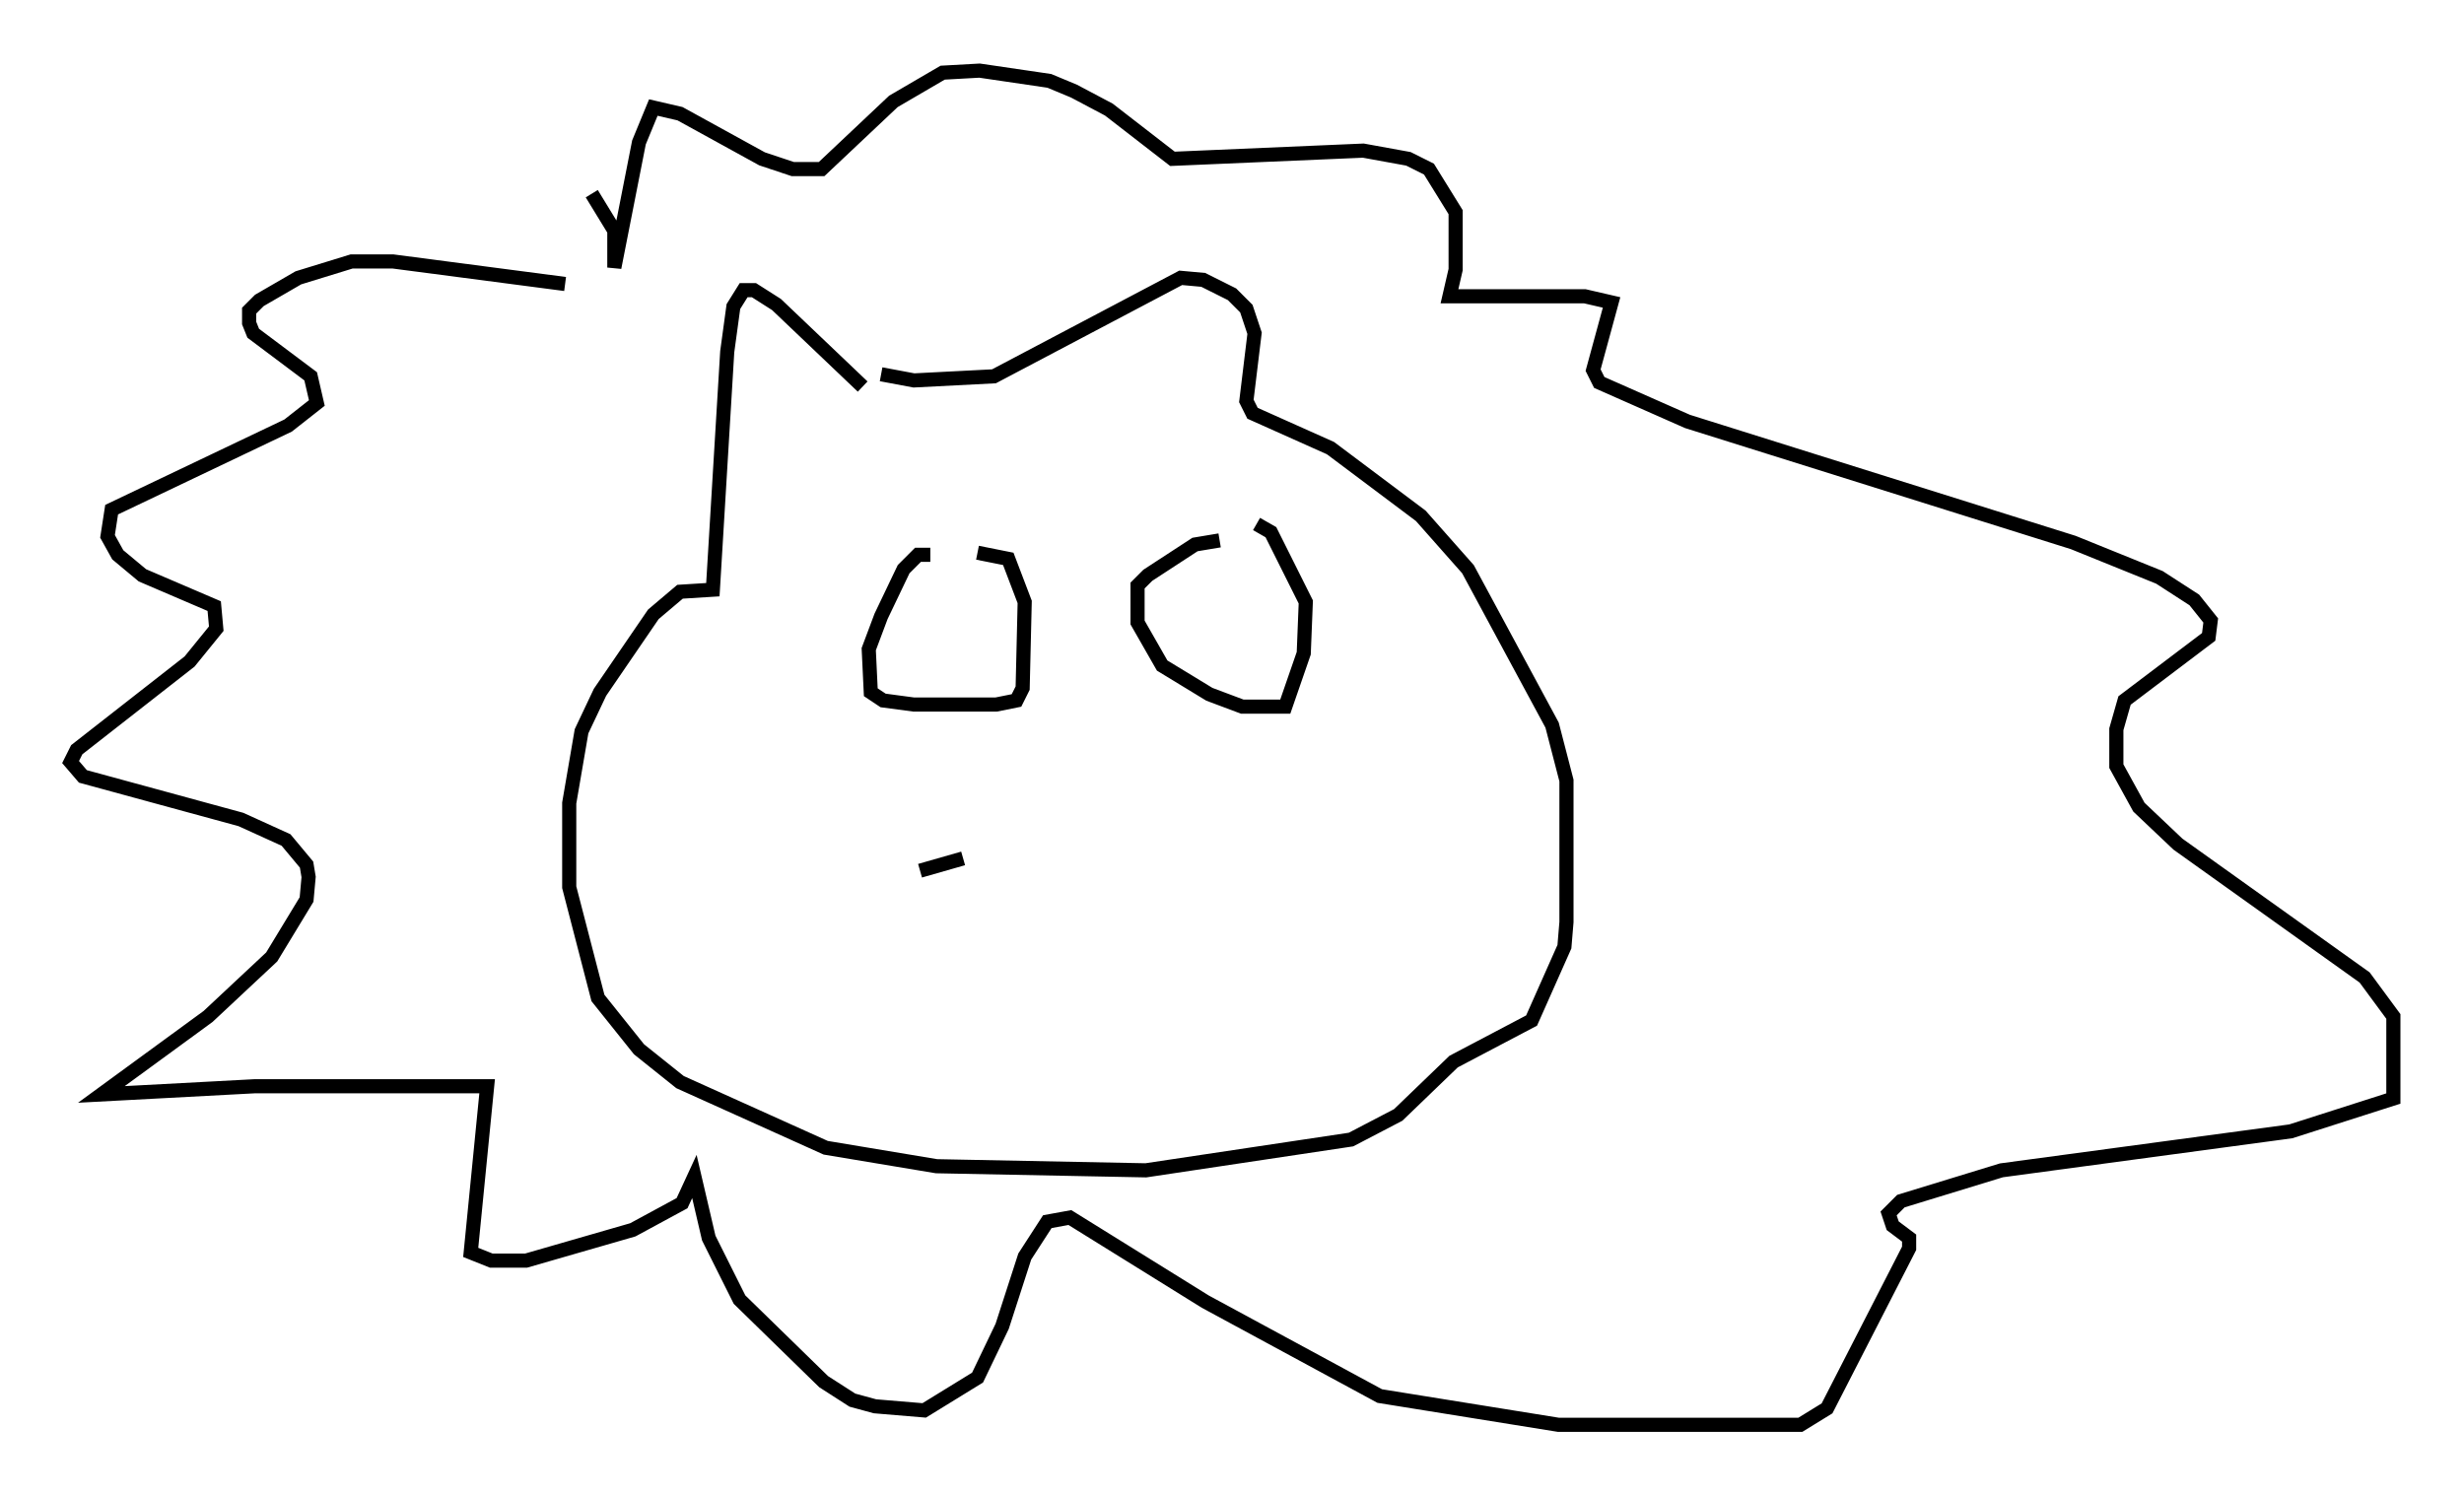 <?xml version="1.0" encoding="utf-8" ?>
<svg baseProfile="full" height="105.866" version="1.1" width="174.424" xmlns="http://www.w3.org/2000/svg" xmlns:ev="http://www.w3.org/2001/xml-events" xmlns:xlink="http://www.w3.org/1999/xlink"><defs /><rect fill="white" height="105.866" width="174.424" x="0" y="0" /><path d="M61.793, 27.223 m-0.726, 0.145 l-6.101, -5.81 -1.598, -1.017 l-0.726, 0.0 -0.726, 1.162 l-0.436, 3.196 -1.017, 16.849 l-2.324, 0.145 -1.888, 1.598 l-3.777, 5.52 -1.307, 2.76 l-0.872, 5.084 0.0, 5.955 l2.034, 7.844 2.905, 3.631 l2.905, 2.324 10.313, 4.648 l7.844, 1.307 14.816, 0.291 l14.525, -2.179 3.341, -1.743 l3.922, -3.777 5.52, -2.905 l2.324, -5.229 0.145, -1.743 l0.0, -10.022 -1.017, -3.922 l-5.955, -11.039 -3.341, -3.777 l-6.391, -4.793 -5.52, -2.469 l-0.436, -0.872 0.581, -4.793 l-0.581, -1.743 -1.017, -1.017 l-2.034, -1.017 -1.598, -0.145 l-13.218, 6.972 -5.665, 0.291 l-2.324, -0.436 m-22.369, -6.391 l-12.201, -1.598 -2.905, 0.0 l-3.777, 1.162 -2.76, 1.598 l-0.726, 0.726 0.0, 0.872 l0.291, 0.726 4.067, 3.05 l0.436, 1.888 -2.034, 1.598 l-12.492, 5.955 -0.291, 1.888 l0.726, 1.307 1.743, 1.453 l5.084, 2.179 0.145, 1.598 l-1.888, 2.324 -7.989, 6.246 l-0.436, 0.872 0.872, 1.017 l11.184, 3.05 3.196, 1.453 l1.453, 1.743 0.145, 0.872 l-0.145, 1.598 -2.469, 4.067 l-4.503, 4.212 -7.553, 5.52 l10.894, -0.581 16.413, 0.0 l-1.162, 11.765 1.453, 0.581 l2.469, 0.0 7.553, -2.179 l3.486, -1.888 0.872, -1.888 l1.017, 4.358 2.179, 4.358 l5.955, 5.81 2.034, 1.307 l1.598, 0.436 3.486, 0.291 l3.777, -2.324 1.743, -3.631 l1.598, -4.939 1.598, -2.469 l1.598, -0.291 9.587, 5.955 l12.346, 6.682 12.637, 2.034 l17.14, 0.0 1.888, -1.162 l5.81, -11.33 0.0, -0.726 l-1.162, -0.872 -0.291, -0.872 l0.872, -0.872 7.117, -2.179 l20.48, -2.76 7.263, -2.324 l0.0, -5.81 -2.034, -2.76 l-13.218, -9.441 -2.76, -2.615 l-1.598, -2.905 0.0, -2.615 l0.581, -2.034 5.955, -4.503 l0.145, -1.162 -1.162, -1.453 l-2.469, -1.598 -6.101, -2.469 l-27.307, -8.57 -6.246, -2.76 l-0.436, -0.872 1.307, -4.793 l-1.888, -0.436 -9.587, 0.0 l0.436, -1.888 0.0, -4.067 l-1.888, -3.05 -1.453, -0.726 l-3.196, -0.581 -13.508, 0.581 l-4.503, -3.486 -2.469, -1.307 l-1.743, -0.726 -4.939, -0.726 l-2.615, 0.145 -3.486, 2.034 l-5.084, 4.793 -2.034, 0.0 l-2.179, -0.726 -5.81, -3.196 l-1.888, -0.436 -1.017, 2.469 l-1.743, 8.86 0.0, -2.615 l-1.598, -2.615 m23.966, 25.564 l-0.872, 0.0 -1.017, 1.017 l-1.598, 3.341 -0.872, 2.324 l0.145, 3.05 0.872, 0.581 l2.179, 0.291 5.81, 0.0 l1.453, -0.291 0.436, -0.872 l0.145, -6.101 -1.162, -3.05 l-2.179, -0.436 m17.14, -0.872 l-1.743, 0.291 -3.341, 2.179 l-0.726, 0.726 0.0, 2.615 l1.743, 3.05 3.341, 2.034 l2.324, 0.872 3.05, 0.0 l1.307, -3.777 0.145, -3.631 l-2.469, -4.939 -1.017, -0.581 m-23.821, 24.547 l3.05, -0.872 " fill="none" stroke="black" stroke-width="1" /></svg>